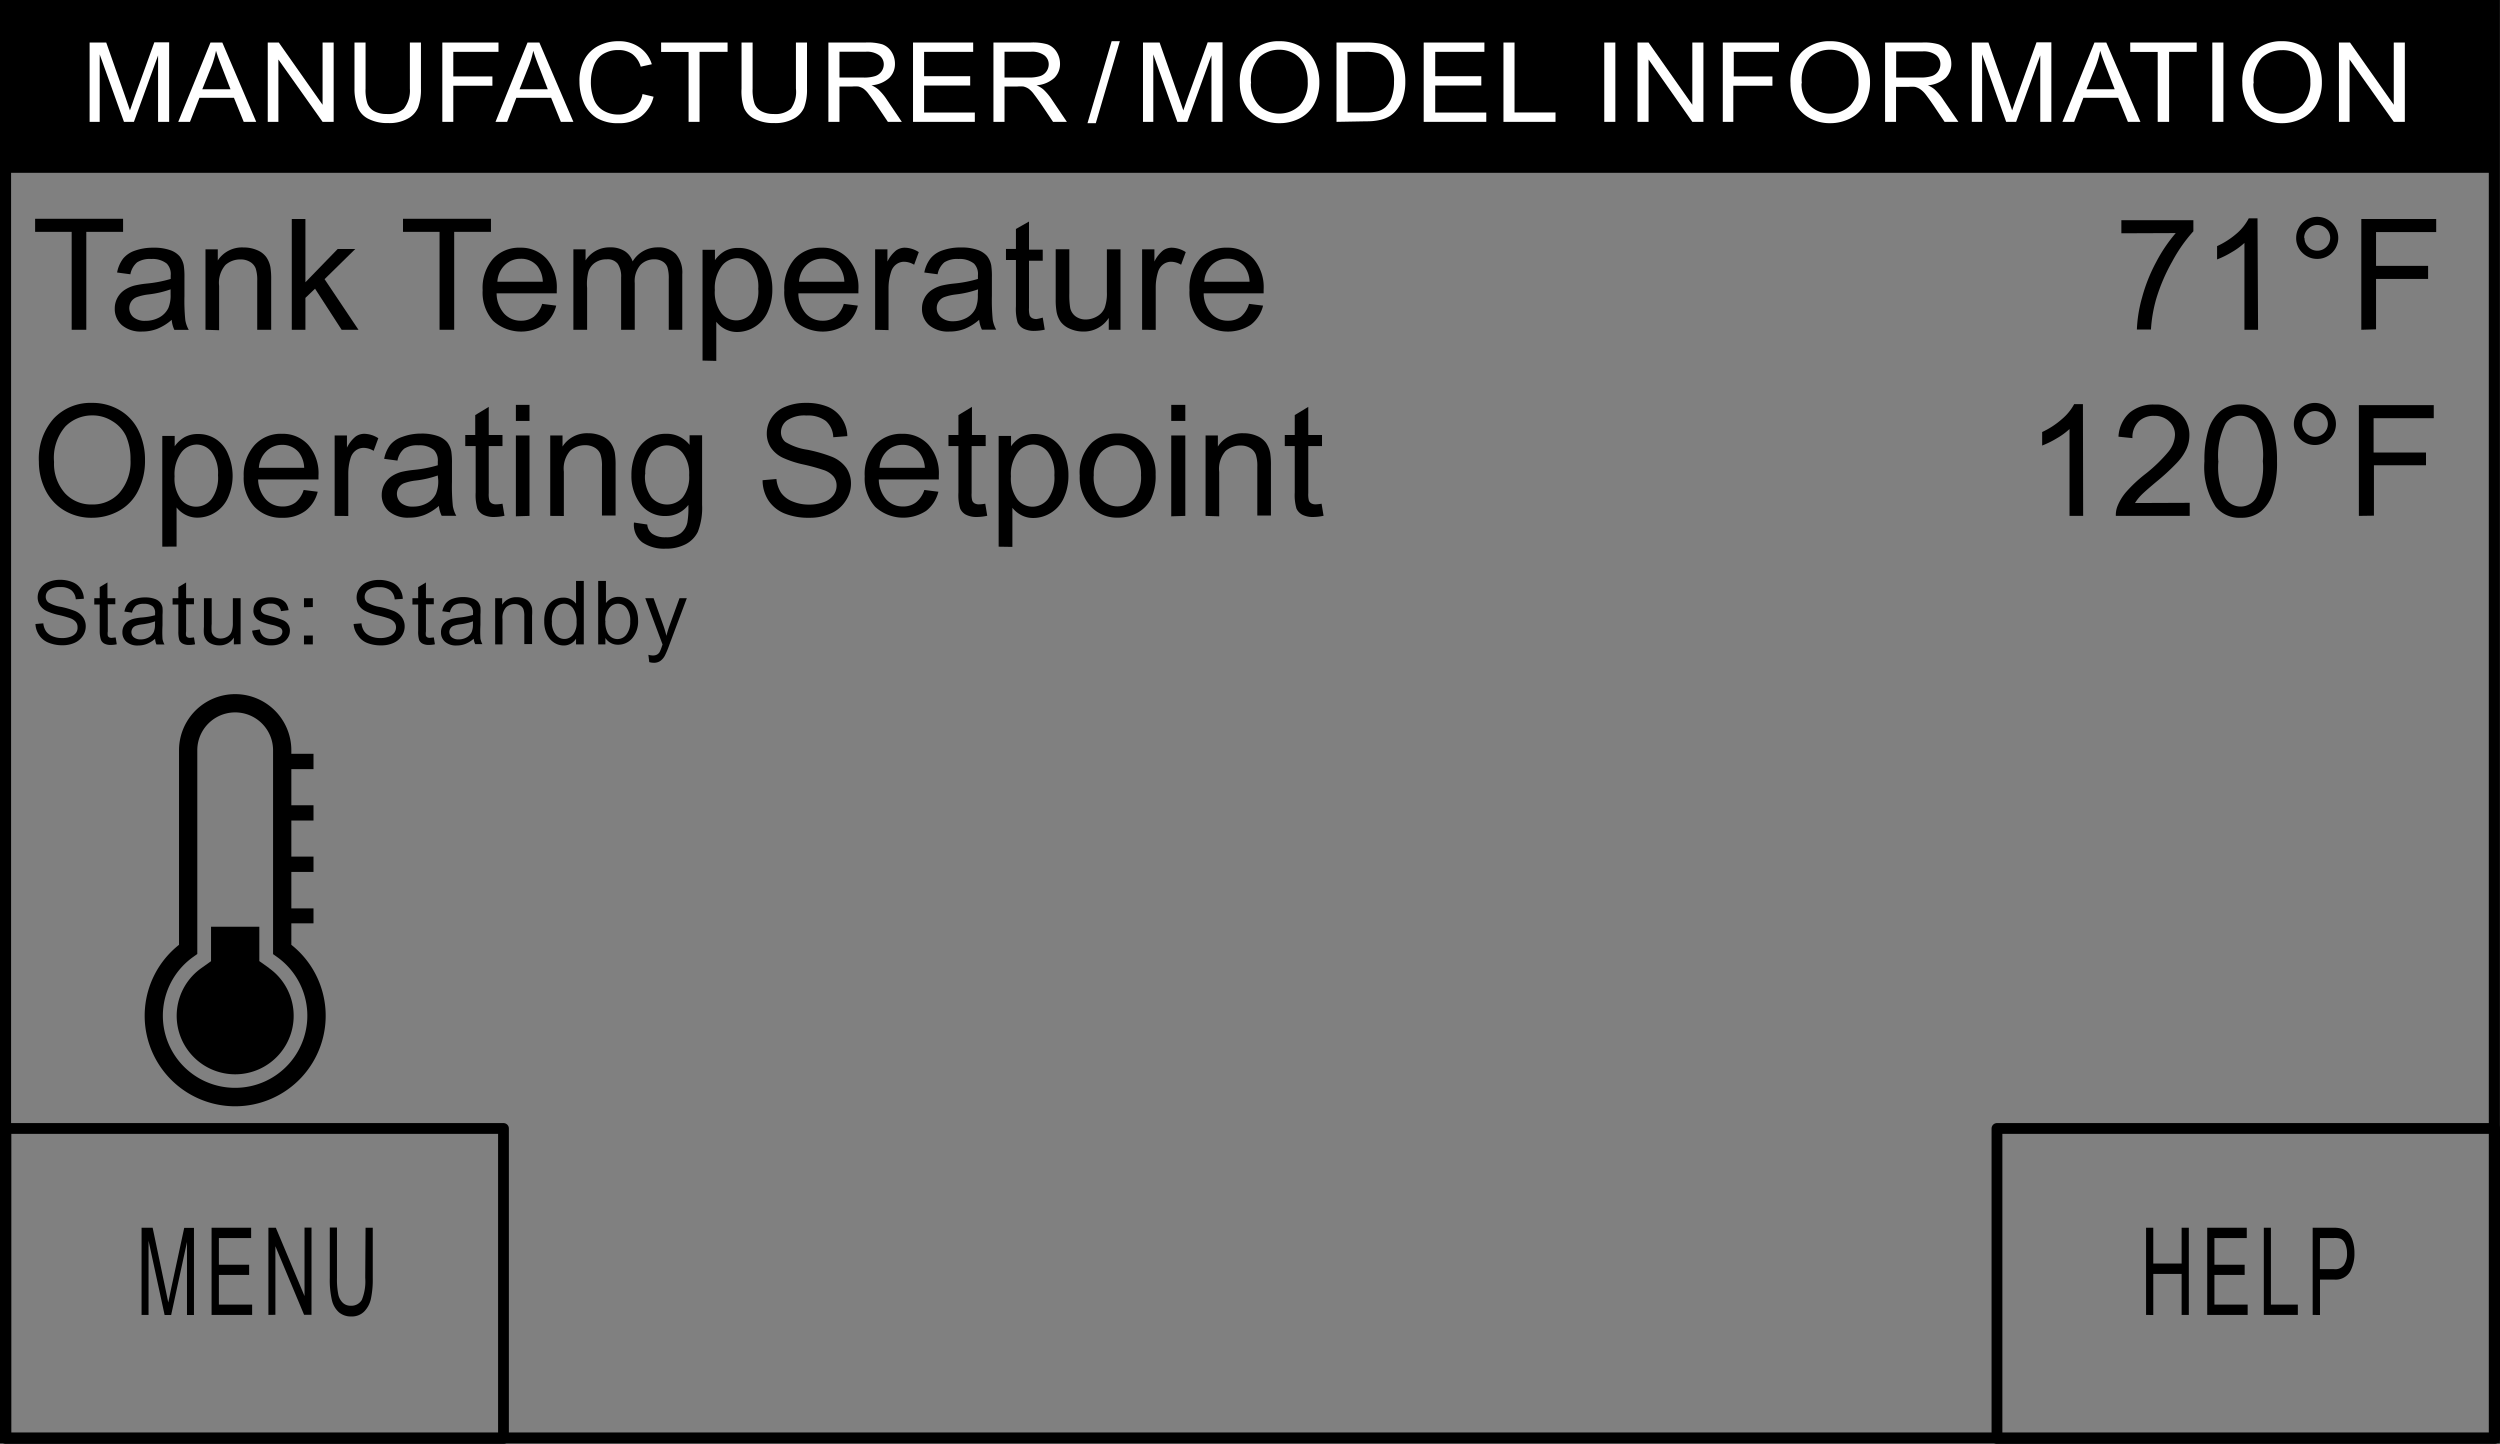 <svg id="Layer_1" data-name="Layer 1" xmlns="http://www.w3.org/2000/svg" viewBox="0 0 225.68 130.33"><rect x="0" y="0" width="225.68" height="130.33" fill="#808080" stroke="none"/><title>UIM_home_screen</title><rect x="0.5" y="0.5" width="224.67" height="129.31" style="fill:none;stroke:#000"/><rect x="1.37" y="0.64" width="223.38" height="14.46" style="stroke:#000"/><rect x="0.5" y="101.87" width="224.67" height="27.94" style="fill:none"/><path d="M6.47,29.77V20.93H3.17V19.75h7.94v1.18H7.79v8.84Z"/><path d="M15.5,28.87a4.59,4.59,0,0,1-1.32.82,3.8,3.8,0,0,1-1.36.24A2.64,2.64,0,0,1,11,29.35a1.93,1.93,0,0,1-.64-1.49,2,2,0,0,1,.88-1.68,3,3,0,0,1,.89-.4,8.73,8.73,0,0,1,1.09-.18,11.25,11.25,0,0,0,2.19-.42c0-.17,0-.28,0-.32a1.36,1.36,0,0,0-.35-1.06,2.06,2.06,0,0,0-1.4-.42,2.17,2.17,0,0,0-1.28.3,1.86,1.86,0,0,0-.61,1.08l-1.2-.16a3,3,0,0,1,.54-1.25,2.36,2.36,0,0,1,1.09-.73,4.85,4.85,0,0,1,1.65-.26,4.36,4.36,0,0,1,1.51.22,2,2,0,0,1,.85.55,1.94,1.94,0,0,1,.38.84,6.93,6.93,0,0,1,.06,1.13v1.64a17.45,17.45,0,0,0,.08,2.17,2.74,2.74,0,0,0,.31.87H15.74A2.62,2.62,0,0,1,15.5,28.87Zm-.1-2.75a9,9,0,0,1-2,.46,4.63,4.63,0,0,0-1.07.25,1.07,1.07,0,0,0-.49.4,1.09,1.09,0,0,0,.2,1.4,1.6,1.6,0,0,0,1.09.33,2.54,2.54,0,0,0,1.26-.31,1.92,1.92,0,0,0,.81-.85,3,3,0,0,0,.2-1.23Z"/><path d="M18.55,29.77V22.51h1.11v1A2.61,2.61,0,0,1,22,22.34a3,3,0,0,1,1.21.24,1.9,1.9,0,0,1,.82.62,2.37,2.37,0,0,1,.38.91,7.06,7.06,0,0,1,.07,1.2v4.46H23.22V25.35a3.31,3.31,0,0,0-.14-1.12,1.18,1.18,0,0,0-.51-.59,1.62,1.62,0,0,0-.86-.22,2,2,0,0,0-1.36.5,2.46,2.46,0,0,0-.57,1.89v4Z"/><path d="M26.34,29.77v-10h1.23v5.71l2.91-3h1.59L29.3,25.2l3.06,4.57H30.84l-2.4-3.71-.87.83v2.88Z"/><path d="M39.68,29.77V20.93h-3.3V19.75h7.94v1.18H41v8.84Z"/><path d="M48.94,27.43l1.27.16a3.1,3.1,0,0,1-1.11,1.73,3.77,3.77,0,0,1-4.6-.37,3.83,3.83,0,0,1-.93-2.75,4,4,0,0,1,.94-2.84,3.19,3.19,0,0,1,2.45-1,3.1,3.1,0,0,1,2.38,1,3.94,3.94,0,0,1,.92,2.79q0,.11,0,.33H44.83a2.79,2.79,0,0,0,.68,1.83,2,2,0,0,0,1.52.64,1.88,1.88,0,0,0,1.16-.36A2.36,2.36,0,0,0,48.94,27.43Zm-4-2H49a2.46,2.46,0,0,0-.46-1.37A1.89,1.89,0,0,0,47,23.36a2,2,0,0,0-1.43.57A2.25,2.25,0,0,0,44.9,25.44Z"/><path d="M51.76,29.77V22.51h1.1v1a2.59,2.59,0,0,1,.91-.86,2.56,2.56,0,0,1,1.29-.32,2.39,2.39,0,0,1,1.32.33,1.79,1.79,0,0,1,.73.94,2.61,2.61,0,0,1,2.24-1.27,2.21,2.21,0,0,1,1.66.6,2.56,2.56,0,0,1,.58,1.84v5H60.37V25.19a3.37,3.37,0,0,0-.12-1.06,1,1,0,0,0-.43-.52,1.35,1.35,0,0,0-.74-.2,1.72,1.72,0,0,0-1.27.51,2.24,2.24,0,0,0-.51,1.63v4.22H56.07V25.05a2.07,2.07,0,0,0-.3-1.23,1.14,1.14,0,0,0-1-.41,1.79,1.79,0,0,0-1,.27,1.55,1.55,0,0,0-.64.8A4.5,4.5,0,0,0,53,26v3.77Z"/><path d="M63.42,32.55v-10h1.12v.94a2.76,2.76,0,0,1,.9-.83,2.46,2.46,0,0,1,1.21-.28,2.87,2.87,0,0,1,1.64.48,2.94,2.94,0,0,1,1.07,1.35,4.93,4.93,0,0,1,.36,1.91,4.85,4.85,0,0,1-.4,2,3,3,0,0,1-1.16,1.37,3,3,0,0,1-1.6.48,2.31,2.31,0,0,1-1.1-.26,2.52,2.52,0,0,1-.8-.66v3.53Zm1.11-6.37a3.16,3.16,0,0,0,.57,2.07,1.74,1.74,0,0,0,1.37.67,1.78,1.78,0,0,0,1.4-.69,3.29,3.29,0,0,0,.58-2.15A3.21,3.21,0,0,0,67.89,24a1.72,1.72,0,0,0-1.36-.69,1.77,1.77,0,0,0-1.39.73A3.29,3.29,0,0,0,64.53,26.18Z"/><path d="M76.17,27.43l1.27.16a3.1,3.1,0,0,1-1.11,1.73,3.77,3.77,0,0,1-4.6-.37,3.83,3.83,0,0,1-.93-2.75,4,4,0,0,1,.94-2.84,3.19,3.19,0,0,1,2.45-1,3.1,3.1,0,0,1,2.38,1,3.94,3.94,0,0,1,.92,2.79q0,.11,0,.33H72.07a2.79,2.79,0,0,0,.68,1.83,2,2,0,0,0,1.52.64,1.88,1.88,0,0,0,1.16-.36A2.36,2.36,0,0,0,76.17,27.43Zm-4-2h4.05a2.46,2.46,0,0,0-.46-1.37,1.89,1.89,0,0,0-1.52-.71,2,2,0,0,0-1.43.57A2.25,2.25,0,0,0,72.13,25.44Z"/><path d="M79,29.77V22.51h1.11v1.1a3,3,0,0,1,.78-1,1.37,1.37,0,0,1,.79-.25,2.4,2.4,0,0,1,1.26.4l-.42,1.14a1.76,1.76,0,0,0-.9-.27,1.17,1.17,0,0,0-.72.24,1.31,1.31,0,0,0-.46.67A4.79,4.79,0,0,0,80.21,26v3.8Z"/><path d="M88.39,28.87a4.59,4.59,0,0,1-1.32.82,3.8,3.8,0,0,1-1.36.24,2.64,2.64,0,0,1-1.84-.58,1.93,1.93,0,0,1-.64-1.49,2,2,0,0,1,.88-1.68,3,3,0,0,1,.89-.4,8.73,8.73,0,0,1,1.09-.18,11.25,11.25,0,0,0,2.19-.42c0-.17,0-.28,0-.32a1.36,1.36,0,0,0-.35-1.06,2.06,2.06,0,0,0-1.4-.42,2.17,2.17,0,0,0-1.28.3,1.86,1.86,0,0,0-.61,1.08l-1.2-.16A3,3,0,0,1,84,23.33a2.36,2.36,0,0,1,1.09-.73,4.85,4.85,0,0,1,1.65-.26,4.36,4.36,0,0,1,1.51.22,2,2,0,0,1,.85.55,1.94,1.94,0,0,1,.38.84,6.93,6.93,0,0,1,.06,1.13v1.64a17.45,17.45,0,0,0,.08,2.17,2.74,2.74,0,0,0,.31.87H88.64A2.62,2.62,0,0,1,88.39,28.87Zm-.1-2.75a9,9,0,0,1-2,.46,4.63,4.63,0,0,0-1.07.25,1.07,1.07,0,0,0-.49.4,1.09,1.09,0,0,0,.2,1.4A1.6,1.6,0,0,0,86,29a2.54,2.54,0,0,0,1.26-.31,1.92,1.92,0,0,0,.81-.85,3,3,0,0,0,.2-1.23Z"/><path d="M94.13,28.67l.18,1.09a4.57,4.57,0,0,1-.93.11,2.11,2.11,0,0,1-1-.21,1.19,1.19,0,0,1-.52-.56,4.41,4.41,0,0,1-.15-1.45V23.47h-.9v-1h.9v-1.8L92.89,20v2.54h1.24v1H92.89v4.25a2.14,2.14,0,0,0,.06.68.51.51,0,0,0,.21.24.82.82,0,0,0,.42.09A4,4,0,0,0,94.13,28.67Z"/><path d="M100.09,29.77V28.7a2.66,2.66,0,0,1-2.3,1.23,2.94,2.94,0,0,1-1.2-.25,2,2,0,0,1-.83-.62,2.32,2.32,0,0,1-.38-.91A6.24,6.24,0,0,1,95.3,27v-4.5h1.23v4a7.16,7.16,0,0,0,.08,1.3,1.28,1.28,0,0,0,.49.76,1.52,1.52,0,0,0,.93.28,2,2,0,0,0,1-.28,1.58,1.58,0,0,0,.69-.77,3.88,3.88,0,0,0,.2-1.42V22.51h1.23v7.26Z"/><path d="M103.1,29.77V22.51h1.11v1.1a3,3,0,0,1,.78-1,1.37,1.37,0,0,1,.79-.25,2.4,2.4,0,0,1,1.26.4l-.42,1.14a1.76,1.76,0,0,0-.9-.27,1.17,1.17,0,0,0-.72.24,1.31,1.31,0,0,0-.46.67,4.79,4.79,0,0,0-.21,1.44v3.8Z"/><path d="M112.75,27.43l1.27.16a3.1,3.1,0,0,1-1.11,1.73,3.77,3.77,0,0,1-4.6-.37,3.83,3.83,0,0,1-.93-2.75,4,4,0,0,1,.94-2.84,3.19,3.19,0,0,1,2.45-1,3.1,3.1,0,0,1,2.38,1,3.94,3.94,0,0,1,.92,2.79q0,.11,0,.33h-5.41a2.79,2.79,0,0,0,.68,1.83,2,2,0,0,0,1.52.64,1.88,1.88,0,0,0,1.16-.36A2.36,2.36,0,0,0,112.75,27.43Zm-4-2h4.05a2.46,2.46,0,0,0-.46-1.37,1.89,1.89,0,0,0-1.52-.71,2,2,0,0,0-1.43.57A2.25,2.25,0,0,0,108.71,25.44Z"/><path d="M191.5,21.06V19.88H198v1a13.67,13.67,0,0,0-1.9,2.71A16.47,16.47,0,0,0,194.64,27a12.91,12.91,0,0,0-.47,2.75H192.9a12.3,12.3,0,0,1,.46-2.86,14.93,14.93,0,0,1,1.28-3.23,13.82,13.82,0,0,1,1.77-2.62Z"/><path d="M203.84,29.77h-1.23V21.93a6.35,6.35,0,0,1-1.17.85,8.26,8.26,0,0,1-1.3.64V22.22A7.42,7.42,0,0,0,202,21,4.62,4.62,0,0,0,203,19.71h.79Z"/><path d="M207.28,21.47a1.9,1.9,0,1,1,.56,1.35A1.82,1.82,0,0,1,207.28,21.47Zm.75,0a1.16,1.16,0,1,0,.34-.82A1.11,1.11,0,0,0,208,21.47Z"/><path d="M213.16,29.77v-10h6.76v1.18h-5.43V24h4.7v1.18h-4.7v4.55Z"/><path d="M3.51,41.69a5.45,5.45,0,0,1,1.34-3.91,4.56,4.56,0,0,1,3.46-1.41,4.8,4.8,0,0,1,2.5.66,4.33,4.33,0,0,1,1.7,1.85,6,6,0,0,1,.58,2.69,5.91,5.91,0,0,1-.62,2.73,4.2,4.2,0,0,1-1.74,1.82,5,5,0,0,1-2.43.62,4.74,4.74,0,0,1-2.53-.68,4.4,4.4,0,0,1-1.69-1.87A5.66,5.66,0,0,1,3.51,41.69Zm1.37,0a4,4,0,0,0,1,2.85,3.2,3.2,0,0,0,2.44,1,3.2,3.2,0,0,0,2.46-1.05,4.26,4.26,0,0,0,1-3,5.13,5.13,0,0,0-.41-2.14A3.18,3.18,0,0,0,10.11,38a3.28,3.28,0,0,0-1.79-.5,3.39,3.39,0,0,0-2.42,1A4.32,4.32,0,0,0,4.88,41.71Z"/><path d="M14.65,49.35v-10h1.12v.94a2.76,2.76,0,0,1,.9-.83,2.46,2.46,0,0,1,1.21-.28,2.87,2.87,0,0,1,1.64.48A2.94,2.94,0,0,1,20.59,41,4.93,4.93,0,0,1,21,42.88a4.85,4.85,0,0,1-.4,2,3,3,0,0,1-1.16,1.37,3,3,0,0,1-1.6.48,2.31,2.31,0,0,1-1.1-.26,2.52,2.52,0,0,1-.8-.66v3.53ZM15.76,43a3.16,3.16,0,0,0,.57,2.07,1.74,1.74,0,0,0,1.37.67,1.78,1.78,0,0,0,1.4-.69,3.29,3.29,0,0,0,.58-2.15,3.21,3.21,0,0,0-.57-2.08,1.72,1.72,0,0,0-1.36-.69,1.77,1.77,0,0,0-1.39.73A3.29,3.29,0,0,0,15.76,43Z"/><path d="M27.41,44.23l1.27.16a3.1,3.1,0,0,1-1.11,1.73,3.35,3.35,0,0,1-2.08.62,3.32,3.32,0,0,1-2.53-1A3.83,3.83,0,0,1,22,43,4,4,0,0,1,23,40.16a3.19,3.19,0,0,1,2.45-1,3.1,3.1,0,0,1,2.38,1,3.94,3.94,0,0,1,.92,2.79q0,.11,0,.33H23.3A2.79,2.79,0,0,0,24,45.08a2,2,0,0,0,1.52.64,1.88,1.88,0,0,0,1.16-.36A2.36,2.36,0,0,0,27.41,44.23Zm-4-2h4.05A2.46,2.46,0,0,0,27,40.87a1.89,1.89,0,0,0-1.52-.71,2,2,0,0,0-1.43.57A2.25,2.25,0,0,0,23.37,42.24Z"/><path d="M30.21,46.57V39.31h1.11v1.1a3,3,0,0,1,.78-1,1.37,1.37,0,0,1,.79-.25,2.4,2.4,0,0,1,1.26.4l-.42,1.14a1.76,1.76,0,0,0-.9-.27,1.17,1.17,0,0,0-.72.24,1.31,1.31,0,0,0-.46.67,4.79,4.79,0,0,0-.21,1.44v3.8Z"/><path d="M39.62,45.67a4.59,4.59,0,0,1-1.32.82,3.8,3.8,0,0,1-1.36.24,2.64,2.64,0,0,1-1.84-.58,1.93,1.93,0,0,1-.64-1.49A2,2,0,0,1,35.35,43a3,3,0,0,1,.89-.4,8.73,8.73,0,0,1,1.09-.18A11.25,11.25,0,0,0,39.52,42c0-.17,0-.28,0-.32a1.36,1.36,0,0,0-.35-1.06,2.06,2.06,0,0,0-1.4-.42,2.17,2.17,0,0,0-1.28.3,1.86,1.86,0,0,0-.61,1.08l-1.2-.16a3,3,0,0,1,.54-1.25,2.36,2.36,0,0,1,1.09-.73A4.85,4.85,0,0,1,38,39.14a4.36,4.36,0,0,1,1.51.22,2,2,0,0,1,.85.55,1.94,1.94,0,0,1,.38.84,6.93,6.93,0,0,1,.06,1.13v1.64a17.45,17.45,0,0,0,.08,2.17,2.74,2.74,0,0,0,.31.87H39.87A2.62,2.62,0,0,1,39.62,45.67Zm-.1-2.75a9,9,0,0,1-2,.46,4.63,4.63,0,0,0-1.07.25A1.07,1.07,0,0,0,36,44a1.09,1.09,0,0,0,.2,1.4,1.6,1.6,0,0,0,1.09.33,2.54,2.54,0,0,0,1.26-.31,1.92,1.92,0,0,0,.81-.85,3,3,0,0,0,.2-1.23Z"/><path d="M45.36,45.47l.18,1.09a4.57,4.57,0,0,1-.93.11,2.11,2.11,0,0,1-1-.21,1.19,1.19,0,0,1-.52-.56,4.41,4.41,0,0,1-.15-1.45V40.27H42v-1h.9v-1.8l1.22-.74v2.54h1.24v1H44.12v4.25a2.14,2.14,0,0,0,.06.68.51.51,0,0,0,.21.24.82.82,0,0,0,.42.09A4,4,0,0,0,45.36,45.47Z"/><path d="M46.57,38V36.55H47.8V38Zm0,8.61V39.31H47.8v7.26Z"/><path d="M49.67,46.57V39.31h1.11v1a2.61,2.61,0,0,1,2.31-1.2,3,3,0,0,1,1.21.24,1.9,1.9,0,0,1,.82.62,2.37,2.37,0,0,1,.38.91,7.06,7.06,0,0,1,.07,1.2v4.46H54.34V42.15A3.31,3.31,0,0,0,54.2,41a1.18,1.18,0,0,0-.51-.59,1.62,1.62,0,0,0-.86-.22,2,2,0,0,0-1.36.5,2.46,2.46,0,0,0-.57,1.89v4Z"/><path d="M57.23,47.17l1.2.18a1.14,1.14,0,0,0,.42.81,2,2,0,0,0,1.25.34,2.2,2.2,0,0,0,1.32-.34,1.68,1.68,0,0,0,.63-1,7.86,7.86,0,0,0,.09-1.58,2.53,2.53,0,0,1-2,1,2.74,2.74,0,0,1-2.32-1.08A4.16,4.16,0,0,1,57,42.9,4.82,4.82,0,0,1,57.36,41a3,3,0,0,1,1.09-1.36,2.94,2.94,0,0,1,1.68-.48,2.6,2.6,0,0,1,2.12,1v-.87h1.13v6.28A6,6,0,0,1,63,48a2.52,2.52,0,0,1-1.09,1.12,3.79,3.79,0,0,1-1.84.41,3.47,3.47,0,0,1-2.1-.58A2,2,0,0,1,57.23,47.17Zm1-4.36a3.15,3.15,0,0,0,.57,2.08,1.87,1.87,0,0,0,2.84,0,3,3,0,0,0,.57-2,3,3,0,0,0-.59-2,1.83,1.83,0,0,0-1.43-.68,1.78,1.78,0,0,0-1.39.67A3,3,0,0,0,58.25,42.81Z"/><path d="M68.84,43.35l1.25-.11a2.76,2.76,0,0,0,.41,1.23,2.26,2.26,0,0,0,1,.78,3.82,3.82,0,0,0,1.54.3,3.68,3.68,0,0,0,1.34-.23,1.86,1.86,0,0,0,.86-.62,1.44,1.44,0,0,0,.28-.86,1.31,1.31,0,0,0-.27-.82,2,2,0,0,0-.9-.59,17.66,17.66,0,0,0-1.78-.49,9.14,9.14,0,0,1-1.93-.63,2.71,2.71,0,0,1-1.07-.93,2.29,2.29,0,0,1-.35-1.25,2.55,2.55,0,0,1,.43-1.42,2.67,2.67,0,0,1,1.26-1,4.77,4.77,0,0,1,1.84-.34,5,5,0,0,1,2,.36A2.83,2.83,0,0,1,76,37.79a3,3,0,0,1,.49,1.58l-1.27.1A2.05,2.05,0,0,0,74.55,38a2.7,2.7,0,0,0-1.75-.49,2.8,2.8,0,0,0-1.75.44A1.32,1.32,0,0,0,70.5,39a1.14,1.14,0,0,0,.39.89,5.28,5.28,0,0,0,2,.71,13.23,13.23,0,0,1,2.22.64,3,3,0,0,1,1.29,1,2.49,2.49,0,0,1,.42,1.43,2.73,2.73,0,0,1-.46,1.51A3,3,0,0,1,75,46.35a4.58,4.58,0,0,1-1.93.39,5.77,5.77,0,0,1-2.28-.4,3.19,3.19,0,0,1-1.44-1.19A3.38,3.38,0,0,1,68.84,43.35Z"/><path d="M83.44,44.23l1.27.16a3.1,3.1,0,0,1-1.11,1.73,3.77,3.77,0,0,1-4.6-.37A3.83,3.83,0,0,1,78.06,43,4,4,0,0,1,79,40.16a3.19,3.19,0,0,1,2.45-1,3.1,3.1,0,0,1,2.38,1,3.94,3.94,0,0,1,.92,2.79q0,.11,0,.33H79.33A2.79,2.79,0,0,0,80,45.08a2,2,0,0,0,1.52.64,1.88,1.88,0,0,0,1.16-.36A2.36,2.36,0,0,0,83.44,44.23Zm-4-2h4.05A2.46,2.46,0,0,0,83,40.87a1.89,1.89,0,0,0-1.52-.71,2,2,0,0,0-1.43.57A2.25,2.25,0,0,0,79.4,42.24Z"/><path d="M88.94,45.47l.18,1.09a4.57,4.57,0,0,1-.93.11,2.11,2.11,0,0,1-1-.21,1.19,1.19,0,0,1-.52-.56,4.41,4.41,0,0,1-.15-1.45V40.27h-.9v-1h.9v-1.8l1.22-.74v2.54h1.24v1H87.71v4.25a2.14,2.14,0,0,0,.06.68.51.51,0,0,0,.21.24.82.82,0,0,0,.42.09A4,4,0,0,0,88.94,45.47Z"/><path d="M90.15,49.35v-10h1.12v.94a2.76,2.76,0,0,1,.9-.83,2.46,2.46,0,0,1,1.21-.28,2.87,2.87,0,0,1,1.64.48A2.94,2.94,0,0,1,96.09,41a4.93,4.93,0,0,1,.36,1.91,4.85,4.85,0,0,1-.4,2,3,3,0,0,1-1.16,1.37,3,3,0,0,1-1.6.48,2.31,2.31,0,0,1-1.1-.26,2.52,2.52,0,0,1-.8-.66v3.53ZM91.26,43a3.16,3.16,0,0,0,.57,2.07,1.74,1.74,0,0,0,1.37.67,1.78,1.78,0,0,0,1.4-.69,3.29,3.29,0,0,0,.58-2.15,3.21,3.21,0,0,0-.57-2.08,1.72,1.72,0,0,0-1.36-.69,1.77,1.77,0,0,0-1.39.73A3.29,3.29,0,0,0,91.26,43Z"/><path d="M97.47,42.94a3.74,3.74,0,0,1,1.12-3,3.38,3.38,0,0,1,2.28-.81,3.26,3.26,0,0,1,2.45,1,3.73,3.73,0,0,1,1,2.71,4.8,4.8,0,0,1-.42,2.2,3,3,0,0,1-1.22,1.25,3.56,3.56,0,0,1-1.75.44,3.26,3.26,0,0,1-2.46-1A3.91,3.91,0,0,1,97.47,42.94Zm1.26,0A3.09,3.09,0,0,0,99.35,45a2,2,0,0,0,3.06,0A3.16,3.16,0,0,0,103,42.9a3,3,0,0,0-.61-2,2,2,0,0,0-3.05,0A3.08,3.08,0,0,0,98.74,42.94Z"/><path d="M105.73,38V36.55H107V38Zm0,8.61V39.31H107v7.26Z"/><path d="M108.83,46.57V39.31h1.11v1a2.61,2.61,0,0,1,2.31-1.2,3,3,0,0,1,1.21.24,1.9,1.9,0,0,1,.82.62,2.37,2.37,0,0,1,.38.91,7.06,7.06,0,0,1,.07,1.2v4.46H113.5V42.15a3.31,3.31,0,0,0-.14-1.12,1.18,1.18,0,0,0-.51-.59,1.62,1.62,0,0,0-.86-.22,2,2,0,0,0-1.36.5,2.46,2.46,0,0,0-.57,1.89v4Z"/><path d="M119.3,45.47l.18,1.09a4.58,4.58,0,0,1-.93.11,2.1,2.1,0,0,1-1-.21,1.18,1.18,0,0,1-.52-.56,4.4,4.4,0,0,1-.15-1.45V40.27h-.9v-1h.9v-1.8l1.22-.74v2.54h1.24v1h-1.24v4.25a2.16,2.16,0,0,0,.06.68.52.52,0,0,0,.21.24.82.82,0,0,0,.42.09A4,4,0,0,0,119.3,45.47Z"/><path d="M188.05,46.57h-1.23V38.73a6.35,6.35,0,0,1-1.17.85,8.26,8.26,0,0,1-1.3.64V39a7.42,7.42,0,0,0,1.8-1.18,4.62,4.62,0,0,0,1.09-1.34h.79Z"/><path d="M197.67,45.39v1.18H191a2.19,2.19,0,0,1,.14-.85,4.53,4.53,0,0,1,.81-1.33,12.72,12.72,0,0,1,1.61-1.52,13.65,13.65,0,0,0,2.21-2.12,2.54,2.54,0,0,0,.57-1.48,1.64,1.64,0,0,0-.52-1.23,1.88,1.88,0,0,0-1.36-.5,1.92,1.92,0,0,0-1.42.53,2,2,0,0,0-.54,1.48l-1.26-.13a3.11,3.11,0,0,1,1-2.16,3.33,3.33,0,0,1,2.28-.74,3.18,3.18,0,0,1,2.28.8,2.63,2.63,0,0,1,.84,2,3,3,0,0,1-.25,1.18,4.58,4.58,0,0,1-.82,1.22,19.88,19.88,0,0,1-1.9,1.76q-1.11.93-1.42,1.26a4,4,0,0,0-.52.67Z"/><path d="M199,41.63a9.16,9.16,0,0,1,.37-2.86,3.56,3.56,0,0,1,1.09-1.67,2.78,2.78,0,0,1,1.82-.59,3,3,0,0,1,1.42.32,2.71,2.71,0,0,1,1,.94,5,5,0,0,1,.62,1.49,9.9,9.9,0,0,1,.23,2.37,9.21,9.21,0,0,1-.36,2.85,3.55,3.55,0,0,1-1.08,1.67,2.78,2.78,0,0,1-1.82.59,2.75,2.75,0,0,1-2.28-1A6.6,6.6,0,0,1,199,41.63Zm1.26,0a6.28,6.28,0,0,0,.58,3.28,1.65,1.65,0,0,0,2.85,0,6.28,6.28,0,0,0,.58-3.28,6.27,6.27,0,0,0-.58-3.29,1.71,1.71,0,0,0-1.44-.81,1.58,1.58,0,0,0-1.35.72A6.36,6.36,0,0,0,200.25,41.63Z"/><path d="M207.07,38.27a1.9,1.9,0,1,1,.56,1.35A1.82,1.82,0,0,1,207.07,38.27Zm.75,0a1.16,1.16,0,1,0,.34-.82A1.11,1.11,0,0,0,207.82,38.27Z"/><path d="M212.94,46.57v-10h6.76v1.18h-5.43v3.1H219V42h-4.7v4.55Z"/><path d="M3.2,56.33l.71-.06a1.58,1.58,0,0,0,.24.71,1.29,1.29,0,0,0,.58.45,2.18,2.18,0,0,0,.88.17,2.11,2.11,0,0,0,.77-.13,1.06,1.06,0,0,0,.49-.35A.82.82,0,0,0,7,56.61a.75.75,0,0,0-.16-.47,1.16,1.16,0,0,0-.52-.34,10.1,10.1,0,0,0-1-.28,5.23,5.23,0,0,1-1.11-.36,1.55,1.55,0,0,1-.61-.53,1.31,1.31,0,0,1-.2-.71,1.46,1.46,0,0,1,.25-.81,1.52,1.52,0,0,1,.72-.57,2.72,2.72,0,0,1,1.05-.2,2.87,2.87,0,0,1,1.12.21,1.62,1.62,0,0,1,.75.6,1.74,1.74,0,0,1,.28.9l-.73.05a1.17,1.17,0,0,0-.4-.82,1.54,1.54,0,0,0-1-.28,1.6,1.6,0,0,0-1,.25.76.76,0,0,0-.31.61.65.65,0,0,0,.22.51,3,3,0,0,0,1.14.41,7.56,7.56,0,0,1,1.27.37,1.73,1.73,0,0,1,.74.58,1.42,1.42,0,0,1,.24.81,1.56,1.56,0,0,1-.26.86,1.72,1.72,0,0,1-.75.63,2.62,2.62,0,0,1-1.1.22A3.3,3.3,0,0,1,4.34,58a1.83,1.83,0,0,1-.82-.68A1.93,1.93,0,0,1,3.2,56.33Z"/><path d="M10.44,57.54l.1.62a2.62,2.62,0,0,1-.53.06,1.2,1.2,0,0,1-.59-.12.68.68,0,0,1-.3-.32A2.52,2.52,0,0,1,9,57V54.57H8.51V54H9V53l.7-.42V54h.71v.55H9.73V57a1.22,1.22,0,0,0,0,.39.29.29,0,0,0,.12.14.47.47,0,0,0,.24.05Z"/><path d="M14,57.66a2.63,2.63,0,0,1-.75.47,2.17,2.17,0,0,1-.78.14,1.51,1.51,0,0,1-1.05-.33,1.1,1.1,0,0,1-.37-.85,1.16,1.16,0,0,1,.5-1,1.71,1.71,0,0,1,.51-.23,5,5,0,0,1,.63-.11A6.43,6.43,0,0,0,14,55.54c0-.1,0-.16,0-.18a.78.78,0,0,0-.2-.61,1.18,1.18,0,0,0-.8-.24,1.24,1.24,0,0,0-.73.17,1.06,1.06,0,0,0-.35.62l-.69-.09a1.71,1.71,0,0,1,.31-.71,1.35,1.35,0,0,1,.62-.42,2.77,2.77,0,0,1,.94-.15,2.49,2.49,0,0,1,.86.13,1.14,1.14,0,0,1,.49.31,1.11,1.11,0,0,1,.22.48,4,4,0,0,1,0,.65v.94a10,10,0,0,0,0,1.24,1.56,1.56,0,0,0,.18.5h-.73A1.5,1.5,0,0,1,14,57.66ZM14,56.09a5.16,5.16,0,0,1-1.15.27,2.64,2.64,0,0,0-.61.14.61.61,0,0,0-.28.23.62.62,0,0,0,.12.8.92.92,0,0,0,.62.19,1.45,1.45,0,0,0,.72-.18,1.1,1.1,0,0,0,.46-.49,1.69,1.69,0,0,0,.11-.7Z"/><path d="M17.51,57.54l.1.62a2.62,2.62,0,0,1-.53.06,1.2,1.2,0,0,1-.59-.12.68.68,0,0,1-.3-.32A2.52,2.52,0,0,1,16.1,57V54.57h-.52V54h.52V53l.7-.42V54h.71v.55H16.8V57a1.22,1.22,0,0,0,0,.39.29.29,0,0,0,.12.14.47.47,0,0,0,.24.05Z"/><path d="M21.11,58.17v-.61a1.52,1.52,0,0,1-1.32.7,1.68,1.68,0,0,1-.69-.14,1.13,1.13,0,0,1-.47-.35,1.32,1.32,0,0,1-.22-.52,3.56,3.56,0,0,1,0-.66V54h.7v2.3a4.08,4.08,0,0,0,0,.74.73.73,0,0,0,.28.44.87.87,0,0,0,.53.16,1.16,1.16,0,0,0,.59-.16.9.9,0,0,0,.39-.44,2.22,2.22,0,0,0,.12-.81V54h.7v4.15Z"/><path d="M22.76,56.93l.7-.11a1,1,0,0,0,.33.64,1.14,1.14,0,0,0,.75.22,1.1,1.1,0,0,0,.72-.2.59.59,0,0,0,.23-.46.43.43,0,0,0-.21-.37,3,3,0,0,0-.72-.24,6.56,6.56,0,0,1-1.07-.34,1,1,0,0,1-.61-1,1.07,1.07,0,0,1,.13-.51,1.13,1.13,0,0,1,.35-.39A1.46,1.46,0,0,1,23.8,54a2.12,2.12,0,0,1,.61-.08,2.4,2.4,0,0,1,.86.14,1.17,1.17,0,0,1,.54.38,1.49,1.49,0,0,1,.24.64l-.69.09a.75.75,0,0,0-.27-.5,1,1,0,0,0-.63-.18,1.15,1.15,0,0,0-.69.16.47.47,0,0,0-.21.38.39.39,0,0,0,.09.25.62.62,0,0,0,.27.19l.62.18a8.68,8.68,0,0,1,1,.33,1.05,1.05,0,0,1,.46.37,1,1,0,0,1,.17.6,1.18,1.18,0,0,1-.21.66,1.33,1.33,0,0,1-.59.48,2.15,2.15,0,0,1-.87.17,2,2,0,0,1-1.23-.34A1.56,1.56,0,0,1,22.76,56.93Z"/><path d="M27.44,54.82V54h.8v.8Zm0,3.35v-.8h.8v.8Z"/><path d="M31.92,56.33l.71-.06a1.58,1.58,0,0,0,.24.71,1.29,1.29,0,0,0,.58.45,2.18,2.18,0,0,0,.88.17,2.11,2.11,0,0,0,.77-.13,1.06,1.06,0,0,0,.49-.35.82.82,0,0,0,.16-.49.75.75,0,0,0-.16-.47,1.16,1.16,0,0,0-.52-.34,10.1,10.1,0,0,0-1-.28A5.23,5.23,0,0,1,33,55.17a1.55,1.55,0,0,1-.61-.53,1.31,1.31,0,0,1-.2-.71,1.46,1.46,0,0,1,.25-.81,1.52,1.52,0,0,1,.72-.57,2.72,2.72,0,0,1,1.05-.2,2.87,2.87,0,0,1,1.12.21,1.62,1.62,0,0,1,.75.6,1.74,1.74,0,0,1,.28.9l-.73.05a1.17,1.17,0,0,0-.4-.82,1.54,1.54,0,0,0-1-.28,1.6,1.6,0,0,0-1,.25.76.76,0,0,0-.31.61.65.65,0,0,0,.22.51,3,3,0,0,0,1.14.41,7.56,7.56,0,0,1,1.27.37,1.73,1.73,0,0,1,.74.58,1.42,1.42,0,0,1,.24.81,1.56,1.56,0,0,1-.26.86,1.72,1.72,0,0,1-.75.63,2.62,2.62,0,0,1-1.1.22,3.3,3.3,0,0,1-1.3-.23,1.83,1.83,0,0,1-.82-.68A1.93,1.93,0,0,1,31.92,56.33Z"/><path d="M39.16,57.54l.1.62a2.62,2.62,0,0,1-.53.06,1.2,1.2,0,0,1-.59-.12.68.68,0,0,1-.3-.32,2.52,2.52,0,0,1-.09-.83V54.57h-.52V54h.52V53l.7-.42V54h.71v.55h-.71V57a1.22,1.22,0,0,0,0,.39.29.29,0,0,0,.12.14.47.47,0,0,0,.24.05Z"/><path d="M42.76,57.66a2.63,2.63,0,0,1-.75.47,2.17,2.17,0,0,1-.78.14,1.51,1.51,0,0,1-1.05-.33,1.1,1.1,0,0,1-.37-.85,1.16,1.16,0,0,1,.5-1,1.71,1.71,0,0,1,.51-.23,5,5,0,0,1,.63-.11,6.43,6.43,0,0,0,1.25-.24c0-.1,0-.16,0-.18a.78.78,0,0,0-.2-.61,1.18,1.18,0,0,0-.8-.24,1.24,1.24,0,0,0-.73.17,1.06,1.06,0,0,0-.35.62l-.69-.09a1.71,1.71,0,0,1,.31-.71,1.35,1.35,0,0,1,.62-.42,2.77,2.77,0,0,1,.94-.15,2.49,2.49,0,0,1,.86.13,1.14,1.14,0,0,1,.49.31,1.11,1.11,0,0,1,.22.48,4,4,0,0,1,0,.65v.94a10,10,0,0,0,0,1.24,1.56,1.56,0,0,0,.18.5H42.9A1.5,1.5,0,0,1,42.76,57.66Zm-.06-1.57a5.16,5.16,0,0,1-1.15.27,2.64,2.64,0,0,0-.61.14.61.61,0,0,0-.28.23.62.62,0,0,0,.12.8.92.92,0,0,0,.62.19,1.45,1.45,0,0,0,.72-.18,1.1,1.1,0,0,0,.46-.49,1.69,1.69,0,0,0,.11-.7Z"/><path d="M44.7,58.17V54h.63v.59a1.49,1.49,0,0,1,1.32-.68,1.73,1.73,0,0,1,.69.13,1.08,1.08,0,0,1,.47.35,1.36,1.36,0,0,1,.22.52,4,4,0,0,1,0,.68v2.55h-.7V55.64a1.89,1.89,0,0,0-.08-.64.68.68,0,0,0-.29-.34.93.93,0,0,0-.49-.13,1.14,1.14,0,0,0-.78.29,1.41,1.41,0,0,0-.33,1.08v2.27Z"/><path d="M52,58.17v-.52a1.29,1.29,0,0,1-1.16.62A1.63,1.63,0,0,1,50,58a1.8,1.8,0,0,1-.64-.76,2.64,2.64,0,0,1-.23-1.13A3,3,0,0,1,49.3,55a1.63,1.63,0,0,1,.62-.78,1.66,1.66,0,0,1,.93-.27A1.38,1.38,0,0,1,52,54.5V52.44h.7v5.73ZM49.82,56.1a1.8,1.8,0,0,0,.34,1.19,1,1,0,0,0,.79.39,1,1,0,0,0,.78-.38,1.74,1.74,0,0,0,.32-1.15,2,2,0,0,0-.33-1.25,1,1,0,0,0-.81-.4,1,1,0,0,0-.78.38A1.89,1.89,0,0,0,49.82,56.1Z"/><path d="M54.65,58.17H54V52.44h.7v2a1.39,1.39,0,0,1,1.14-.56,1.74,1.74,0,0,1,.72.15,1.48,1.48,0,0,1,.56.43,2.1,2.1,0,0,1,.35.67,2.77,2.77,0,0,1,.13.84,2.37,2.37,0,0,1-.53,1.65,1.65,1.65,0,0,1-1.27.58,1.32,1.32,0,0,1-1.15-.61Zm0-2.11a2.15,2.15,0,0,0,.2,1.08,1,1,0,0,0,1.7.14,1.82,1.82,0,0,0,.34-1.19,1.85,1.85,0,0,0-.32-1.2,1,1,0,0,0-.78-.39,1,1,0,0,0-.8.4A1.76,1.76,0,0,0,54.64,56.06Z"/><path d="M58.61,59.77l-.08-.66a1.57,1.57,0,0,0,.4.06.77.77,0,0,0,.38-.08.64.64,0,0,0,.23-.22,3.44,3.44,0,0,0,.21-.52l.06-.17L58.25,54H59l.86,2.4q.17.46.3,1a9.46,9.46,0,0,1,.29-.95L61.34,54H62l-1.58,4.22a8.33,8.33,0,0,1-.39.94,1.38,1.38,0,0,1-.43.51,1,1,0,0,1-.58.16A1.41,1.41,0,0,1,58.61,59.77Z"/><path d="M193.73,118.7v-7.87h.65v3.23h2.56v-3.23h.65v7.87h-.65V115h-2.56v3.71Z"/><path d="M199.25,118.7v-7.87h3.57v.93H199.9v2.41h2.73v.92H199.9v2.68h3v.93Z"/><path d="M204.36,118.7v-7.87H205v6.94h2.43v.93Z"/><path d="M208.77,118.7v-7.87h1.86a2.86,2.86,0,0,1,.75.08,1.23,1.23,0,0,1,.61.37,2,2,0,0,1,.4.76,3.66,3.66,0,0,1,.15,1.07,3.36,3.36,0,0,1-.4,1.7,1.53,1.53,0,0,1-1.45.7h-1.26v3.2Zm.65-4.13h1.28a1,1,0,0,0,.9-.37,1.82,1.82,0,0,0,.27-1.06,2.09,2.09,0,0,0-.16-.85.85.85,0,0,0-.41-.46,1.77,1.77,0,0,0-.61-.07h-1.26Z"/><g id="therm_hot" data-name="therm hot"><path d="M26.3,85.29V83.35h2V82h-2V78.71h2V77.33h-2V74.07h2V72.69h-2V69.43h2V68.05h-2v-.32a5.07,5.07,0,0,0-10.14,0V85.29a8.17,8.17,0,1,0,10.14,0ZM21.23,98.2a6.51,6.51,0,0,1-3.77-11.83l.35-.25V67.73a3.42,3.42,0,1,1,6.84,0V86.13l.35.25A6.51,6.51,0,0,1,21.23,98.2Z"/><path d="M24.28,87.38l-.87-.62V83.66H19.05v3.11l-.87.62a5.28,5.28,0,1,0,6.1,0Z"/></g><path d="M8.09,11V3.84h1.5l1.78,5.07q.25.71.36,1.06.13-.39.4-1.15l1.8-5h1.34V11h-1V5l-2.18,6h-.9L9,4.91V11Z" style="fill:#fff"/><path d="M16.09,11,19,3.84h1.07L23.13,11H22l-.88-2.17H18L17.15,11Zm2.17-2.94h2.55l-.78-2q-.36-.9-.53-1.48A8.74,8.74,0,0,1,19.09,6Z" style="fill:#fff"/><path d="M24.17,11V3.84h1l3.95,5.62V3.84h1V11h-1L25.13,5.37V11Z" style="fill:#fff"/><path d="M37,3.84h1V8a4.68,4.68,0,0,1-.26,1.71,2.12,2.12,0,0,1-.93,1,3.41,3.41,0,0,1-1.76.4,3.76,3.76,0,0,1-1.73-.35,2,2,0,0,1-1-1A4.58,4.58,0,0,1,32,8V3.84h1V8a3.86,3.86,0,0,0,.18,1.37,1.34,1.34,0,0,0,.63.68,2.26,2.26,0,0,0,1.08.24,2.14,2.14,0,0,0,1.56-.47A2.63,2.63,0,0,0,37,8Z" style="fill:#fff"/><path d="M39.93,11V3.84H45v.84H40.92V6.9h3.53v.84H40.92V11Z" style="fill:#fff"/><path d="M44.73,11l2.89-7.16h1.07L51.76,11H50.63l-.88-2.17H46.61L45.78,11ZM46.9,8.06h2.55l-.78-2q-.36-.9-.53-1.48A8.74,8.74,0,0,1,47.72,6Z" style="fill:#fff"/><path d="M58,8.49l1,.24a3.17,3.17,0,0,1-1.13,1.78,3.2,3.2,0,0,1-2,.61,3.71,3.71,0,0,1-2-.47,3,3,0,0,1-1.16-1.36,4.67,4.67,0,0,1-.4-1.92,4,4,0,0,1,.45-2A3,3,0,0,1,54,4.15a3.88,3.88,0,0,1,1.82-.43,3.19,3.19,0,0,1,1.9.55A2.84,2.84,0,0,1,58.84,5.8l-1,.22a2.21,2.21,0,0,0-.76-1.14,2.09,2.09,0,0,0-1.25-.36,2.52,2.52,0,0,0-1.45.4A2.1,2.1,0,0,0,53.58,6a4.09,4.09,0,0,0-.24,1.37A4.19,4.19,0,0,0,53.63,9a2,2,0,0,0,.87,1,2.53,2.53,0,0,0,1.28.34,2.21,2.21,0,0,0,1.42-.46A2.33,2.33,0,0,0,58,8.49Z" style="fill:#fff"/><path d="M62.16,11V4.69H59.68V3.84h6v.84H63.15V11Z" style="fill:#fff"/><path d="M71.85,3.84h1V8a4.68,4.68,0,0,1-.26,1.71,2.12,2.12,0,0,1-.93,1,3.41,3.41,0,0,1-1.76.4,3.76,3.76,0,0,1-1.73-.35,2,2,0,0,1-1-1A4.58,4.58,0,0,1,66.94,8V3.84h1V8a3.86,3.86,0,0,0,.18,1.37,1.34,1.34,0,0,0,.63.68,2.26,2.26,0,0,0,1.08.24,2.14,2.14,0,0,0,1.56-.47A2.63,2.63,0,0,0,71.85,8Z" style="fill:#fff"/><path d="M74.78,11V3.84h3.33A4.64,4.64,0,0,1,79.64,4a1.65,1.65,0,0,1,.84.68,2,2,0,0,1,.31,1.08,1.75,1.75,0,0,1-.52,1.28,2.68,2.68,0,0,1-1.6.66,2.6,2.6,0,0,1,.6.36,5,5,0,0,1,.83,1L81.41,11H80.15l-1-1.49q-.44-.64-.72-1A2.21,2.21,0,0,0,77.94,8a1.52,1.52,0,0,0-.45-.19,3.12,3.12,0,0,0-.55,0H75.78V11Zm1-4h2.14A3.36,3.36,0,0,0,79,6.87a1.12,1.12,0,0,0,.78-1.07A1,1,0,0,0,79.38,5a1.88,1.88,0,0,0-1.22-.33H75.78Z" style="fill:#fff"/><path d="M82.42,11V3.84h5.43v.84H83.42V6.88h4.16v.84H83.42v2.44H88V11Z" style="fill:#fff"/><path d="M89.68,11V3.84H93A4.64,4.64,0,0,1,94.54,4a1.65,1.65,0,0,1,.84.68,2,2,0,0,1,.31,1.08,1.75,1.75,0,0,1-.52,1.28,2.68,2.68,0,0,1-1.6.66,2.6,2.6,0,0,1,.6.36,5,5,0,0,1,.83,1L96.31,11H95.06l-1-1.49q-.44-.64-.72-1A2.21,2.21,0,0,0,92.84,8a1.52,1.52,0,0,0-.45-.19,3.12,3.12,0,0,0-.55,0H90.68V11Zm1-4h2.14a3.36,3.36,0,0,0,1.07-.13,1.12,1.12,0,0,0,.78-1.07A1,1,0,0,0,94.28,5a1.88,1.88,0,0,0-1.22-.33H90.68Z" style="fill:#fff"/><path d="M98.17,11.12l2.18-7.4h.74l-2.17,7.4Z" style="fill:#fff"/><path d="M103.18,11V3.84h1.5l1.78,5.07q.25.71.36,1.06.13-.39.4-1.15l1.8-5h1.34V11h-1V5l-2.18,6h-.9l-2.17-6.09V11Z" style="fill:#fff"/><path d="M111.92,7.51a3.78,3.78,0,0,1,1-2.79,3.5,3.5,0,0,1,2.59-1,3.74,3.74,0,0,1,1.88.47,3.16,3.16,0,0,1,1.27,1.32,4.12,4.12,0,0,1,.44,1.92,4.05,4.05,0,0,1-.46,1.95,3.07,3.07,0,0,1-1.31,1.3,3.88,3.88,0,0,1-1.83.44,3.69,3.69,0,0,1-1.9-.49,3.2,3.2,0,0,1-1.27-1.33A3.88,3.88,0,0,1,111.92,7.51Zm1,0a2.78,2.78,0,0,0,.73,2,2.64,2.64,0,0,0,3.68,0,3,3,0,0,0,.72-2.13,3.51,3.51,0,0,0-.31-1.53,2.31,2.31,0,0,0-.91-1,2.55,2.55,0,0,0-1.34-.36,2.61,2.61,0,0,0-1.82.69A3,3,0,0,0,112.94,7.53Z" style="fill:#fff"/><path d="M120.65,11V3.84h2.59a6.59,6.59,0,0,1,1.34.1,2.6,2.6,0,0,1,1.1.51,2.91,2.91,0,0,1,.89,1.22,4.6,4.6,0,0,1,.29,1.7,4.79,4.79,0,0,1-.2,1.45,3.46,3.46,0,0,1-.51,1,2.67,2.67,0,0,1-.68.65,2.88,2.88,0,0,1-.9.36,5.35,5.35,0,0,1-1.21.12Zm1-.84h1.6a4.08,4.08,0,0,0,1.17-.13,1.68,1.68,0,0,0,.67-.37,2.23,2.23,0,0,0,.55-.91,4.25,4.25,0,0,0,.2-1.38,3.19,3.19,0,0,0-.39-1.73,1.92,1.92,0,0,0-.94-.81,4.07,4.07,0,0,0-1.29-.15h-1.58Z" style="fill:#fff"/><path d="M128.52,11V3.84H134v.84h-4.44V6.88h4.16v.84h-4.16v2.44h4.61V11Z" style="fill:#fff"/><path d="M135.72,11V3.84h1v6.31h3.7V11Z" style="fill:#fff"/><path d="M144.82,11V3.84h1V11Z" style="fill:#fff"/><path d="M147.82,11V3.84h1l3.95,5.62V3.84h1V11h-1l-3.95-5.63V11Z" style="fill:#fff"/><path d="M155.52,11V3.84h5.07v.84h-4.08V6.9H160v.84h-3.53V11Z" style="fill:#fff"/><path d="M161.63,7.51a3.78,3.78,0,0,1,1-2.79,3.5,3.5,0,0,1,2.59-1,3.74,3.74,0,0,1,1.88.47,3.16,3.16,0,0,1,1.27,1.32,4.12,4.12,0,0,1,.44,1.92,4.05,4.05,0,0,1-.46,1.95,3.07,3.07,0,0,1-1.31,1.3,3.89,3.89,0,0,1-1.83.44,3.69,3.69,0,0,1-1.9-.49,3.21,3.21,0,0,1-1.27-1.33A3.88,3.88,0,0,1,161.63,7.51Zm1,0a2.78,2.78,0,0,0,.73,2,2.64,2.64,0,0,0,3.68,0,3,3,0,0,0,.73-2.13,3.51,3.51,0,0,0-.31-1.53,2.3,2.3,0,0,0-.91-1,2.55,2.55,0,0,0-1.34-.36,2.61,2.61,0,0,0-1.82.69A3,3,0,0,0,162.66,7.53Z" style="fill:#fff"/><path d="M170.17,11V3.84h3.33A4.65,4.65,0,0,1,175,4a1.65,1.65,0,0,1,.84.68,2,2,0,0,1,.31,1.08,1.76,1.76,0,0,1-.52,1.28,2.69,2.69,0,0,1-1.6.66,2.62,2.62,0,0,1,.6.36,5,5,0,0,1,.83,1L176.79,11h-1.25l-1-1.49q-.44-.64-.72-1a2.21,2.21,0,0,0-.51-.48,1.52,1.52,0,0,0-.45-.19,3.13,3.13,0,0,0-.55,0h-1.15V11Zm1-4h2.14a3.36,3.36,0,0,0,1.07-.13,1.12,1.12,0,0,0,.78-1.07,1,1,0,0,0-.39-.83,1.88,1.88,0,0,0-1.22-.33h-2.38Z" style="fill:#fff"/><path d="M178,11V3.84h1.5l1.78,5.07q.25.71.36,1.06.13-.39.4-1.15l1.8-5h1.34V11h-1V5L182,11h-.9l-2.17-6.09V11Z" style="fill:#fff"/><path d="M186.18,11l2.89-7.16h1.07L193.22,11h-1.13l-.88-2.17h-3.14L187.24,11Zm2.17-2.94h2.55l-.78-2q-.36-.9-.53-1.48A8.74,8.74,0,0,1,189.18,6Z" style="fill:#fff"/><path d="M194.78,11V4.69H192.3V3.84h6v.84h-2.49V11Z" style="fill:#fff"/><path d="M199.71,11V3.84h1V11Z" style="fill:#fff"/><path d="M202.42,7.51a3.78,3.78,0,0,1,1-2.79,3.5,3.5,0,0,1,2.59-1,3.74,3.74,0,0,1,1.88.47,3.16,3.16,0,0,1,1.27,1.32,4.12,4.12,0,0,1,.44,1.92,4.05,4.05,0,0,1-.46,1.95,3.07,3.07,0,0,1-1.31,1.3,3.89,3.89,0,0,1-1.83.44,3.69,3.69,0,0,1-1.9-.49,3.21,3.21,0,0,1-1.27-1.33A3.88,3.88,0,0,1,202.42,7.51Zm1,0a2.78,2.78,0,0,0,.73,2,2.64,2.64,0,0,0,3.68,0,3,3,0,0,0,.73-2.13,3.51,3.51,0,0,0-.31-1.53,2.3,2.3,0,0,0-.91-1A2.55,2.55,0,0,0,206,4.53a2.61,2.61,0,0,0-1.82.69A3,3,0,0,0,203.45,7.53Z" style="fill:#fff"/><path d="M211.14,11V3.84h1l3.95,5.62V3.84h1V11h-1L212.1,5.37V11Z" style="fill:#fff"/><path d="M12.78,118.7v-7.87h1l1.17,5.58q.16.78.24,1.17.08-.43.26-1.26l1.18-5.48h.88v7.87h-.63v-6.59l-1.43,6.59h-.59L13.41,112v6.7Z"/><path d="M19.1,118.7v-7.87h3.57v.93H19.76v2.41h2.73v.92H19.76v2.68h3v.93Z"/><path d="M24.23,118.7v-7.87h.67L27.49,117v-6.18h.63v7.87h-.67l-2.59-6.19v6.19Z"/><path d="M33,110.83h.65v4.55a8.41,8.41,0,0,1-.17,1.88,2.34,2.34,0,0,1-.61,1.14,1.56,1.56,0,0,1-1.15.44,1.67,1.67,0,0,1-1.13-.38,2.12,2.12,0,0,1-.63-1.1,8.16,8.16,0,0,1-.19-2v-4.55h.65v4.54a6.92,6.92,0,0,0,.12,1.51,1.45,1.45,0,0,0,.41.75,1,1,0,0,0,.71.26,1.09,1.09,0,0,0,1-.52,4.42,4.42,0,0,0,.31-2Z"/><rect x="0.53" y="101.87" width="44.92" height="27.98" style="fill:none;stroke:#000;stroke-linecap:round;stroke-linejoin:round;stroke-width:0.975px"/><rect x="45.65" y="101.87" width="44.92" height="27.98" style="fill:none"/><rect x="90.57" y="101.87" width="44.92" height="27.98" style="fill:none"/><rect x="180.27" y="101.87" width="44.92" height="27.98" style="fill:none;stroke:#000;stroke-linecap:round;stroke-linejoin:round;stroke-width:0.975px"/><rect x="135.36" y="101.87" width="44.92" height="27.98" style="fill:none"/></svg>